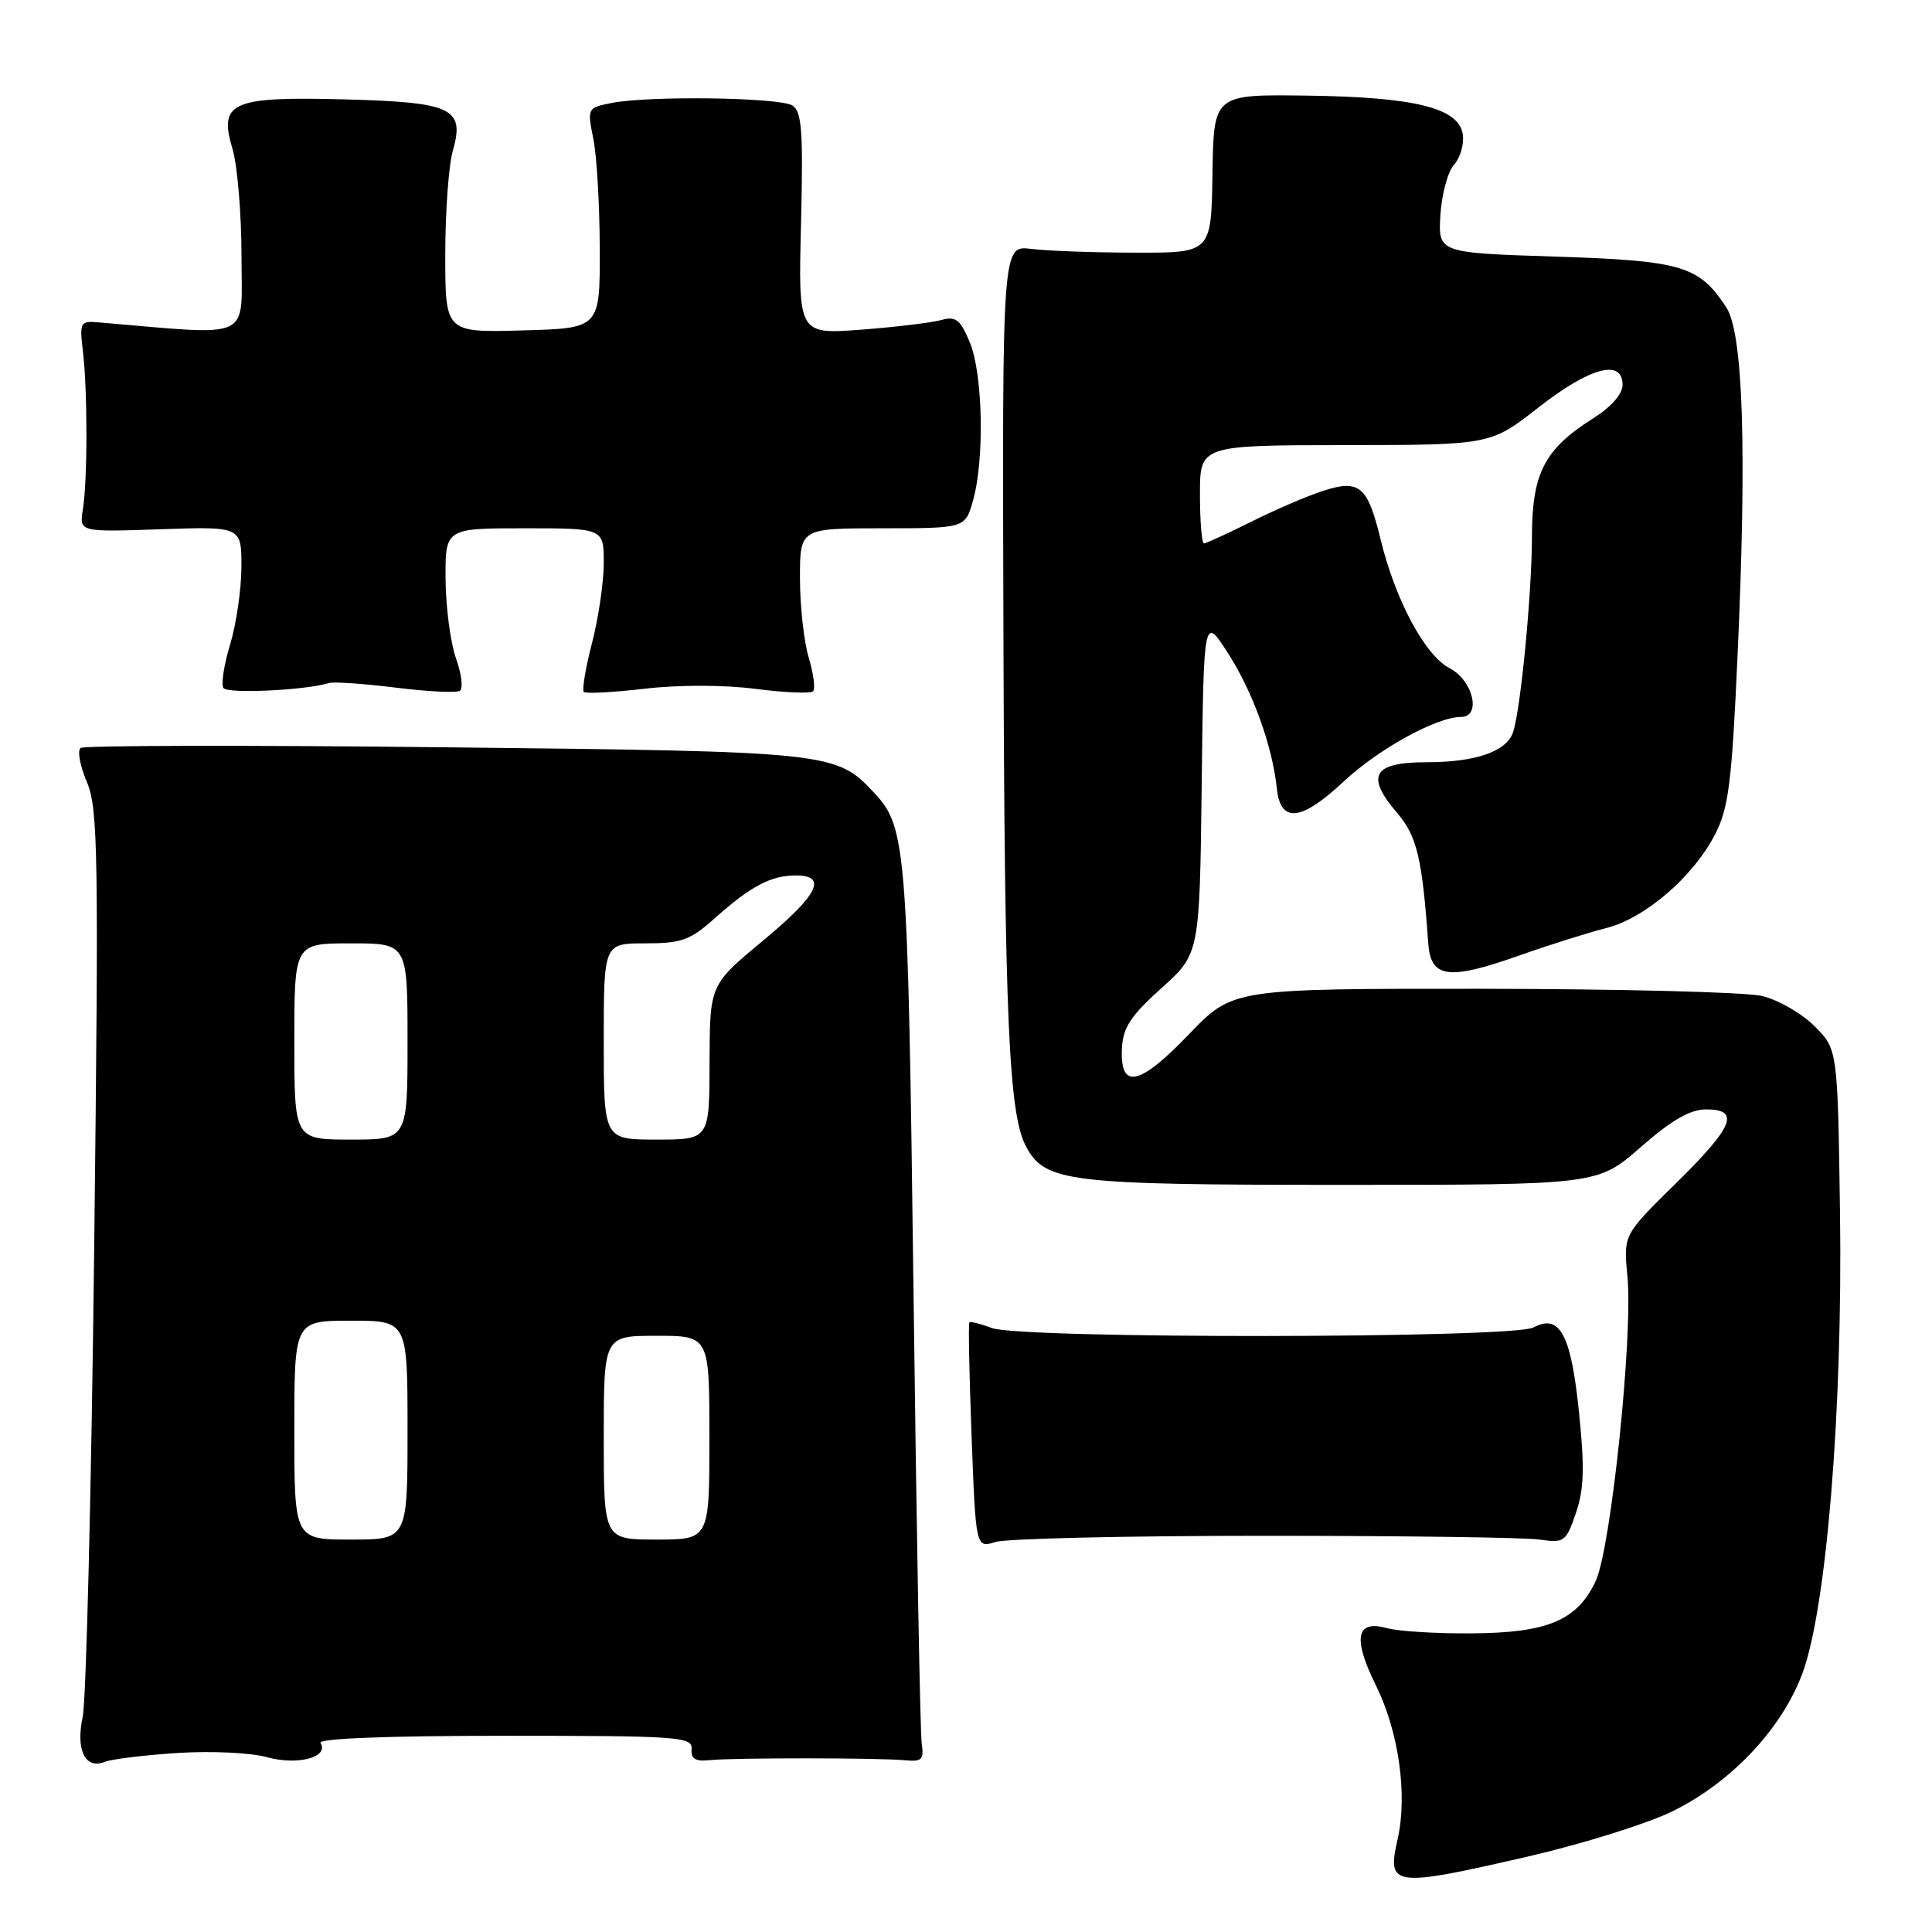 <?xml version="1.0" encoding="UTF-8" standalone="no"?>
<!DOCTYPE svg PUBLIC "-//W3C//DTD SVG 1.1//EN" "http://www.w3.org/Graphics/SVG/1.1/DTD/svg11.dtd" >
<svg xmlns="http://www.w3.org/2000/svg" xmlns:xlink="http://www.w3.org/1999/xlink" version="1.1" viewBox="0 0 256 256">
 <g >
 <path fill="currentColor"
d=" M 202.50 245.99 C 209.65 244.34 218.25 241.65 221.61 240.01 C 229.37 236.20 236.07 229.11 238.81 221.78 C 242.02 213.20 244.18 186.79 243.81 160.63 C 243.50 139.03 243.50 139.03 240.41 135.95 C 238.71 134.25 235.56 132.45 233.41 131.96 C 231.26 131.46 214.62 131.04 196.42 131.02 C 163.34 131.00 163.34 131.00 157.54 137.05 C 150.97 143.89 148.41 144.44 148.66 138.96 C 148.79 136.17 149.80 134.62 153.89 130.94 C 158.96 126.38 158.96 126.38 159.23 103.96 C 159.50 81.54 159.50 81.54 162.76 86.62 C 166.02 91.71 168.60 98.86 169.19 104.49 C 169.67 109.12 172.41 108.83 178.05 103.55 C 182.66 99.24 190.36 95.00 193.58 95.00 C 196.33 95.00 195.21 90.16 192.08 88.54 C 188.82 86.86 184.87 79.47 182.93 71.45 C 181.23 64.42 180.13 63.48 175.35 65.03 C 173.23 65.71 168.93 67.56 165.78 69.14 C 162.63 70.71 159.82 72.00 159.53 72.00 C 159.24 72.00 159.00 69.08 159.00 65.50 C 159.00 59.00 159.00 59.00 178.25 58.98 C 197.50 58.96 197.50 58.96 203.87 53.98 C 210.66 48.67 215.00 47.50 215.00 50.99 C 215.00 52.21 213.50 53.92 211.11 55.43 C 204.64 59.51 203.00 62.69 202.99 71.15 C 202.98 78.58 201.52 93.77 200.51 96.96 C 199.69 99.56 195.59 101.00 189.03 101.00 C 181.93 101.00 180.90 102.77 185.11 107.70 C 187.76 110.80 188.44 113.63 189.25 125.00 C 189.58 129.62 191.93 129.93 201.31 126.61 C 205.27 125.21 210.44 123.58 212.81 122.98 C 217.97 121.68 224.34 116.20 227.25 110.57 C 229.05 107.07 229.47 103.76 230.23 87.00 C 231.48 59.55 230.98 44.15 228.74 40.72 C 225.12 35.21 222.88 34.54 206.08 34.00 C 190.56 33.50 190.56 33.50 190.86 28.50 C 191.03 25.75 191.84 22.75 192.66 21.83 C 193.49 20.92 194.01 19.12 193.83 17.83 C 193.33 14.31 187.55 12.86 173.16 12.67 C 160.82 12.50 160.82 12.50 160.66 23.00 C 160.50 33.50 160.50 33.50 150.50 33.48 C 145.00 33.47 138.77 33.25 136.65 32.98 C 132.80 32.50 132.80 32.50 132.96 83.82 C 133.11 135.06 133.67 147.64 135.95 151.91 C 138.48 156.64 141.46 157.00 177.81 157.00 C 211.69 157.00 211.69 157.00 217.40 152.00 C 221.48 148.43 223.96 147.00 226.06 147.00 C 230.65 147.00 229.71 149.29 222.05 156.81 C 215.11 163.63 215.11 163.63 215.64 169.07 C 216.41 176.96 213.46 205.23 211.42 209.54 C 208.95 214.73 205.07 216.36 195.00 216.43 C 190.32 216.47 185.25 216.15 183.73 215.73 C 179.69 214.60 179.22 217.08 182.31 223.31 C 185.34 229.43 186.53 237.83 185.19 243.71 C 183.75 250.03 184.49 250.13 202.50 245.99 Z  M 23.50 232.28 C 27.95 231.99 33.23 232.24 35.39 232.84 C 39.44 233.96 43.64 232.84 42.47 230.95 C 42.10 230.36 51.33 230.00 66.83 230.00 C 89.98 230.00 91.77 230.13 91.64 231.75 C 91.54 233.05 92.14 233.43 94.00 233.23 C 97.11 232.90 116.61 232.91 120.00 233.25 C 122.15 233.46 122.45 233.15 122.13 231.00 C 121.93 229.62 121.44 202.85 121.05 171.50 C 120.30 112.21 120.10 109.63 115.87 105.09 C 110.79 99.64 110.27 99.58 59.00 99.02 C 32.88 98.73 11.13 98.77 10.68 99.11 C 10.23 99.46 10.60 101.48 11.51 103.62 C 13.00 107.13 13.09 112.97 12.48 165.50 C 12.11 197.40 11.42 225.29 10.96 227.47 C 10.01 231.91 11.30 234.50 13.91 233.45 C 14.78 233.09 19.10 232.57 23.50 232.28 Z  M 167.50 203.50 C 185.65 203.50 202.06 203.72 203.97 204.00 C 207.27 204.48 207.50 204.31 208.81 200.50 C 209.89 197.37 209.98 194.48 209.23 187.17 C 208.17 176.79 206.68 174.03 203.18 175.90 C 200.46 177.36 135.24 177.42 131.43 175.97 C 129.94 175.41 128.60 175.07 128.45 175.22 C 128.30 175.37 128.43 182.17 128.74 190.32 C 129.30 205.14 129.30 205.14 131.90 204.32 C 133.33 203.87 149.35 203.50 167.50 203.50 Z  M 43.62 90.50 C 44.24 90.32 48.19 90.59 52.41 91.11 C 56.63 91.64 60.46 91.83 60.93 91.54 C 61.39 91.26 61.17 89.33 60.43 87.26 C 59.69 85.19 59.07 80.46 59.04 76.75 C 59.00 70.00 59.00 70.00 69.50 70.00 C 80.00 70.00 80.00 70.00 80.00 74.61 C 80.00 77.14 79.30 81.91 78.44 85.22 C 77.59 88.52 77.10 91.43 77.35 91.68 C 77.60 91.94 81.24 91.74 85.43 91.26 C 89.93 90.73 95.94 90.74 100.10 91.28 C 103.97 91.78 107.41 91.92 107.73 91.60 C 108.06 91.28 107.80 89.27 107.16 87.14 C 106.52 85.01 106.00 80.28 106.00 76.63 C 106.00 70.00 106.00 70.00 116.95 70.00 C 127.91 70.00 127.91 70.00 128.95 66.25 C 130.47 60.76 130.23 49.49 128.50 45.35 C 127.25 42.34 126.64 41.87 124.75 42.40 C 123.51 42.75 118.74 43.33 114.14 43.68 C 105.77 44.31 105.77 44.31 106.14 29.62 C 106.44 17.37 106.25 14.77 105.00 13.98 C 103.30 12.90 85.94 12.66 81.02 13.65 C 77.83 14.28 77.80 14.34 78.62 18.40 C 79.08 20.65 79.46 27.22 79.47 33.00 C 79.50 43.50 79.50 43.50 69.25 43.78 C 59.00 44.07 59.00 44.07 59.00 33.78 C 59.00 28.12 59.45 21.93 59.99 20.02 C 61.62 14.34 59.99 13.55 45.71 13.17 C 30.67 12.77 28.94 13.53 30.81 19.74 C 31.46 21.94 32.00 28.36 32.00 34.01 C 32.00 45.31 33.82 44.47 13.00 42.71 C 10.64 42.51 10.53 42.73 10.98 46.50 C 11.61 51.67 11.61 63.65 10.98 67.50 C 10.50 70.50 10.50 70.50 21.25 70.13 C 32.00 69.76 32.00 69.76 31.99 75.13 C 31.98 78.08 31.31 82.69 30.50 85.37 C 29.69 88.04 29.28 90.65 29.60 91.16 C 30.09 91.96 40.41 91.48 43.62 90.50 Z  M 39.00 189.50 C 39.00 175.00 39.00 175.00 46.50 175.00 C 54.00 175.00 54.00 175.00 54.00 189.50 C 54.00 204.00 54.00 204.00 46.50 204.00 C 39.00 204.00 39.00 204.00 39.00 189.50 Z  M 80.00 190.50 C 80.00 177.00 80.00 177.00 87.00 177.00 C 94.00 177.00 94.00 177.00 94.00 190.50 C 94.00 204.00 94.00 204.00 87.00 204.00 C 80.00 204.00 80.00 204.00 80.00 190.50 Z  M 39.00 138.00 C 39.00 125.00 39.00 125.00 46.50 125.00 C 54.00 125.00 54.00 125.00 54.00 138.00 C 54.00 151.00 54.00 151.00 46.50 151.00 C 39.00 151.00 39.00 151.00 39.00 138.00 Z  M 80.00 138.00 C 80.00 125.00 80.00 125.00 85.50 125.00 C 90.32 125.00 91.45 124.59 94.75 121.64 C 99.46 117.43 102.17 116.00 105.43 116.00 C 109.73 116.00 108.42 118.58 101.02 124.71 C 94.05 130.50 94.05 130.50 94.02 140.75 C 94.00 151.00 94.00 151.00 87.00 151.00 C 80.00 151.00 80.00 151.00 80.00 138.00 Z "/>
</g>
</svg>